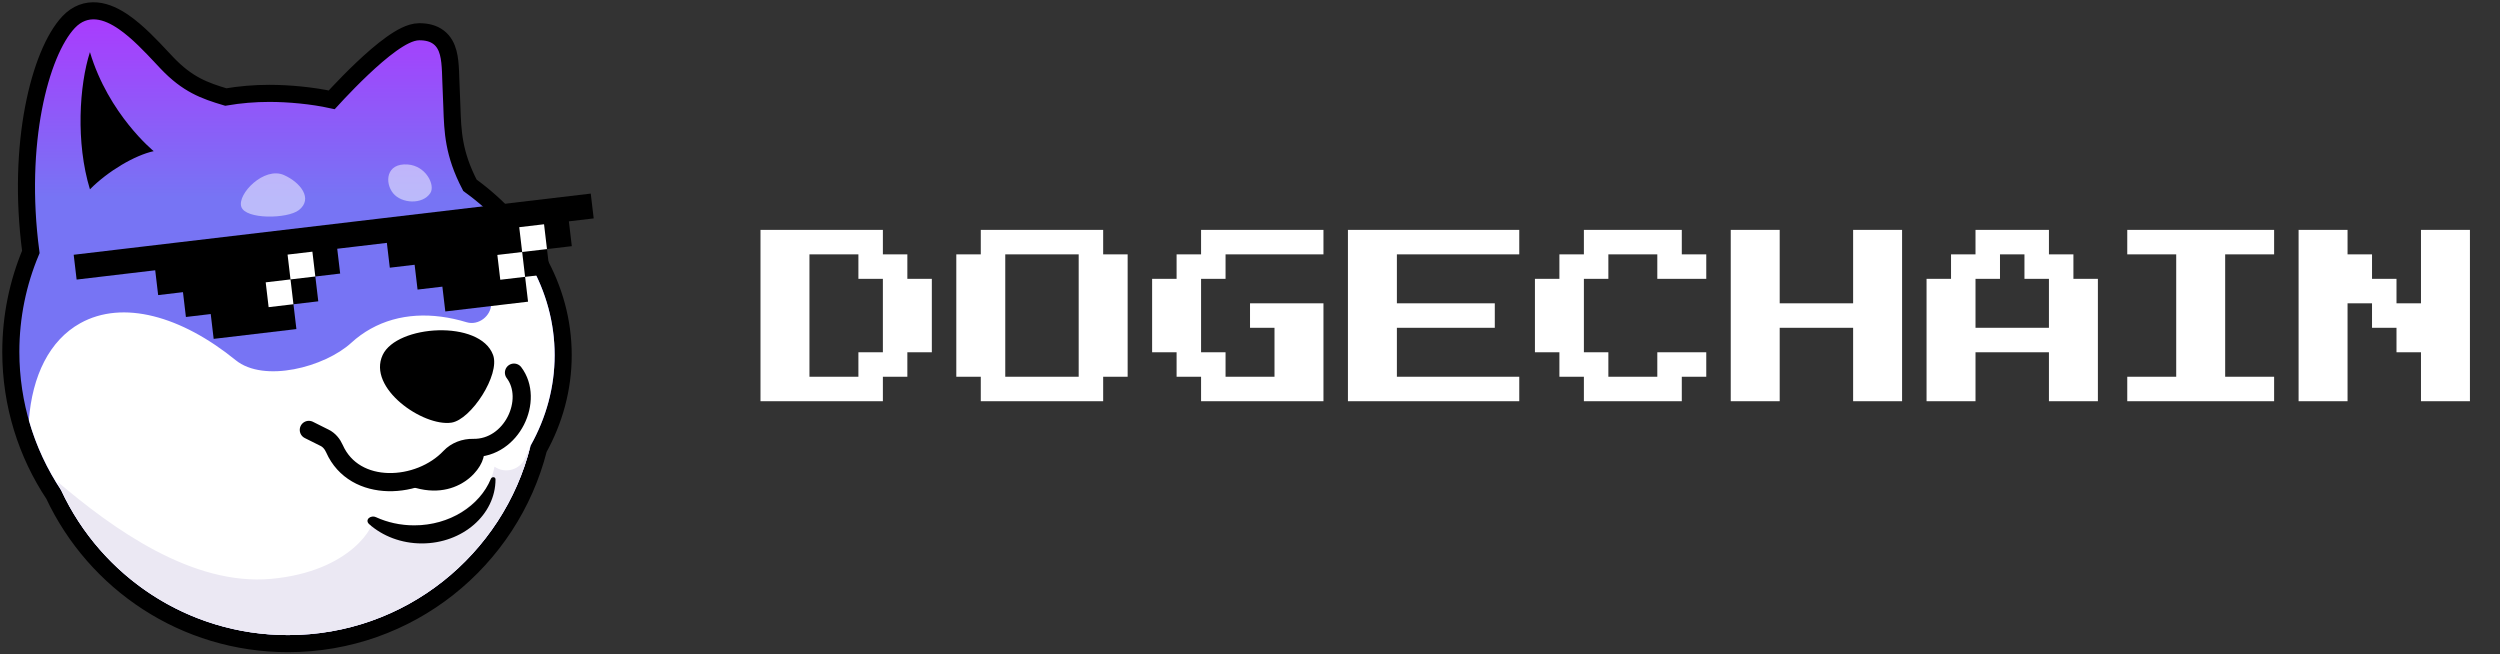 <svg width="646" height="169" viewBox="0 0 646 169" fill="none" xmlns="http://www.w3.org/2000/svg">
<rect x="0" y="0" width="646" height="169" fill="#333333" stroke="none"/>
<path d="M87.438 23.939C86.738 24.681 86.152 25.315 85.714 25.794C80.719 24.696 74.665 24.127 69.582 24.127C65.752 24.127 61.996 24.45 58.34 25.07C52.817 23.42 48.452 21.85 43.147 16.274C42.731 15.837 42.287 15.363 41.818 14.862C39.115 11.975 35.605 8.227 32.001 5.735C29.875 4.266 27.485 3.06 25 2.832C22.371 2.59 19.854 3.464 17.733 5.715C13.967 9.714 10.618 17.68 8.663 27.931C6.716 38.145 6.09 50.942 7.967 65.099C4.635 73.044 2.795 81.767 2.795 90.914C2.795 104.56 6.889 117.255 13.917 127.832C24.568 150.562 47.656 166.312 74.426 166.312C105.642 166.312 131.851 144.899 139.175 115.962C143.247 108.599 145.525 100.402 145.525 91.759C145.525 74.173 136.112 58.516 121.431 47.874C117.163 39.695 116.975 33.953 116.77 27.719C116.732 26.562 116.693 25.387 116.628 24.177C116.561 22.94 116.528 21.853 116.496 20.8C116.473 20.027 116.45 19.272 116.415 18.489C116.338 16.78 116.204 15.101 115.819 13.644C115.426 12.156 114.719 10.695 113.35 9.647C111.99 8.604 110.276 8.201 108.338 8.201C107.095 8.201 105.832 8.642 104.703 9.186C103.536 9.749 102.309 10.523 101.084 11.4C98.633 13.157 96.007 15.464 93.622 17.721C91.228 19.988 89.032 22.249 87.438 23.939Z" fill="url(#paint0_linear_15_2627)" stroke="black" stroke-width="4.415"/>
<path fill-rule="evenodd" clip-rule="evenodd" d="M7.455 108.611C9.31 115.136 12.165 121.24 15.844 126.746C26.114 148.81 48.483 164.105 74.424 164.105C104.705 164.105 130.119 143.264 137.103 115.144C141.092 108.022 143.316 100.103 143.316 91.76C143.316 83.406 141.087 75.477 137.088 68.349C134.61 67.514 132.471 67.511 130.784 68.449C128.181 69.896 126.941 73.425 126.93 78.473C126.923 81.668 123.628 84.191 120.569 83.266C111.665 80.574 103.03 80.93 95.802 84.948C93.981 85.961 92.313 87.17 90.799 88.556C83.877 94.894 68.19 98.987 60.903 93.071C46.819 81.636 31.714 77.419 20.745 83.517C12.772 87.951 8.338 97.081 7.455 108.611Z" fill="white"/>
<path fill-rule="evenodd" clip-rule="evenodd" d="M70.119 149.572C49.668 151.456 29.168 136.629 14.836 124.463C24.593 147.747 47.599 164.103 74.424 164.103C104.635 164.103 130 143.359 137.054 115.339L135.708 118.369C134.347 121.435 130.53 122.501 127.777 120.586V120.586C127.359 122.827 126.46 124.93 125.175 126.815C121.573 131.374 116.89 134.344 111.087 135.419C109.774 135.639 108.417 135.755 107.028 135.755C103.204 135.755 99.618 134.877 96.528 133.344C97.264 135.786 90.569 147.689 70.119 149.572Z" fill="#EBE8F3"/>
<path d="M23.241 48.923C19.546 36.825 20.492 22.013 23.241 13.464C28.055 29.576 39.716 39.06 39.716 39.06C34.853 40.116 27.905 44.204 23.241 48.923Z" fill="black"/>
<path d="M98.885 91.722C102.541 83.924 124.022 82.531 127.408 91.722C129.292 96.834 121.702 108.463 116.645 109.212C109.38 110.289 94.849 100.333 98.885 91.722Z" fill="black"/>
<path opacity="0.5" d="M77.215 54.294C74.296 56.561 63.438 56.752 62.351 53.434C61.263 50.115 68.266 42.974 73.366 45.232C77.619 47.115 80.988 51.363 77.215 54.294Z" fill="white"/>
<path opacity="0.5" d="M111.187 49.908C109.162 52.944 103.72 52.607 101.557 49.908C99.393 47.21 99.727 42.086 105.37 42.503C110.076 42.851 112.547 47.868 111.187 49.908Z" fill="white"/>
<path d="M95.401 135.447C94.188 134.369 95.707 132.983 97.183 133.656C100.119 134.996 103.47 135.754 107.026 135.754C116.167 135.754 123.945 130.742 126.836 123.743C127.098 123.11 128.04 123.173 128.04 123.859C128.04 133.007 119.517 140.423 109.004 140.423C103.675 140.423 98.857 138.517 95.401 135.447Z" fill="black"/>
<path fill-rule="evenodd" clip-rule="evenodd" d="M152.652 50.024L19.041 65.829L19.8 72.242L40.108 69.84L40.867 76.253L47.28 75.494L48.039 81.908L54.453 81.149L54.453 81.149L55.211 87.562L76.589 85.034L75.83 78.62L75.829 78.62L82.243 77.862L81.484 71.448L87.898 70.69L87.139 64.276L153.41 56.437L152.652 50.024ZM99.966 62.759L146.997 57.196L147.755 63.609L100.725 69.173L99.966 62.759ZM141.342 64.368L107.138 68.414L107.896 74.827L114.312 74.069L114.31 74.069L115.069 80.482L136.447 77.954L135.688 71.54L135.686 71.54L142.101 70.781L141.342 64.368Z" fill="black"/>
<rect width="6.458" height="6.458" transform="matrix(-0.993 0.117 0.117 0.993 140.582 57.949)" fill="white"/>
<rect width="6.458" height="6.458" transform="matrix(-0.993 0.117 0.117 0.993 134.928 65.119)" fill="white"/>
<rect width="6.458" height="6.458" transform="matrix(-0.993 0.117 0.117 0.993 80.722 65.032)" fill="white"/>
<rect width="6.458" height="6.458" transform="matrix(-0.993 0.117 0.117 0.993 75.069 72.201)" fill="white"/>
<path d="M132.813 96.289C138.113 103.276 132.307 115.932 122.242 115.746C120.049 115.705 117.809 116.523 116.305 118.12C108.359 126.562 91.613 127.621 86.427 115.948C85.904 114.769 85.07 113.722 83.916 113.145L79.803 111.089" stroke="black" stroke-width="4.695" stroke-linecap="round"/>
<path d="M105.099 125.297C118.051 130.499 125.678 120.49 125.011 116.74L116.018 117.767L105.099 125.297Z" fill="black"/>
<path d="M196.512 103.675V59.402H228.136V65.727H234.46V72.052H240.785V91.026H234.46V97.351H228.136V103.675H196.512ZM209.162 97.351H221.811V91.026H228.136V72.052H221.811V65.727H209.162V97.351ZM253.435 103.675V97.351H247.11V65.727H253.435V59.402H285.058V65.727H291.383V97.351H285.058V103.675H253.435ZM259.759 97.351H278.733V65.727H259.759V97.351ZM310.357 103.675V97.351H304.032V91.026H297.708V72.052H304.032V65.727H310.357V59.402H341.981V65.727H316.682V72.052H310.357V91.026H316.682V97.351H329.331V84.701H323.006V78.376H341.981V103.675H310.357ZM348.305 103.675V59.402H392.578V65.727H360.955V78.376H386.254V84.701H360.955V97.351H392.578V103.675H348.305ZM409.276 103.675V97.351H402.951V91.026H396.626V72.052H402.951V65.727H409.276V59.402H434.574V65.727H440.899V72.052H428.25V65.727H415.6V72.052H409.276V91.026H415.6V97.351H428.25V91.026H440.899V97.351H434.574V103.675H409.276ZM447.224 103.675V59.402H459.873V78.376H478.847V59.402H491.497V103.675H478.847V84.701H459.873V103.675H447.224ZM497.822 103.675V72.052H504.146V65.727H510.471V59.402H529.445V65.727H535.77V72.052H542.095V103.675H529.445V91.026H510.471V103.675H497.822ZM510.471 84.701H529.445V72.052H523.12V65.727H516.796V72.052H510.471V84.701ZM549.684 103.675V97.351H562.334V65.727H549.684V59.402H587.632V65.727H574.983V97.351H587.632V103.675H549.684ZM593.957 103.675V59.402H606.607V65.727H612.931V72.052H619.256V78.376H625.581V59.402H638.23V103.675H625.581V91.026H619.256V84.701H612.931V78.376H606.607V103.675H593.957Z" fill="white"/>
<defs>
<linearGradient id="paint0_linear_15_2627" x1="74.221" y1="-2.189" x2="74.221" y2="163.862" gradientUnits="userSpaceOnUse">
<stop stop-color="#B133FF"/>
<stop offset="0.321" stop-color="#7774F4"/>
<stop offset="1" stop-color="#7774F4"/>
</linearGradient>
</defs>
</svg>
